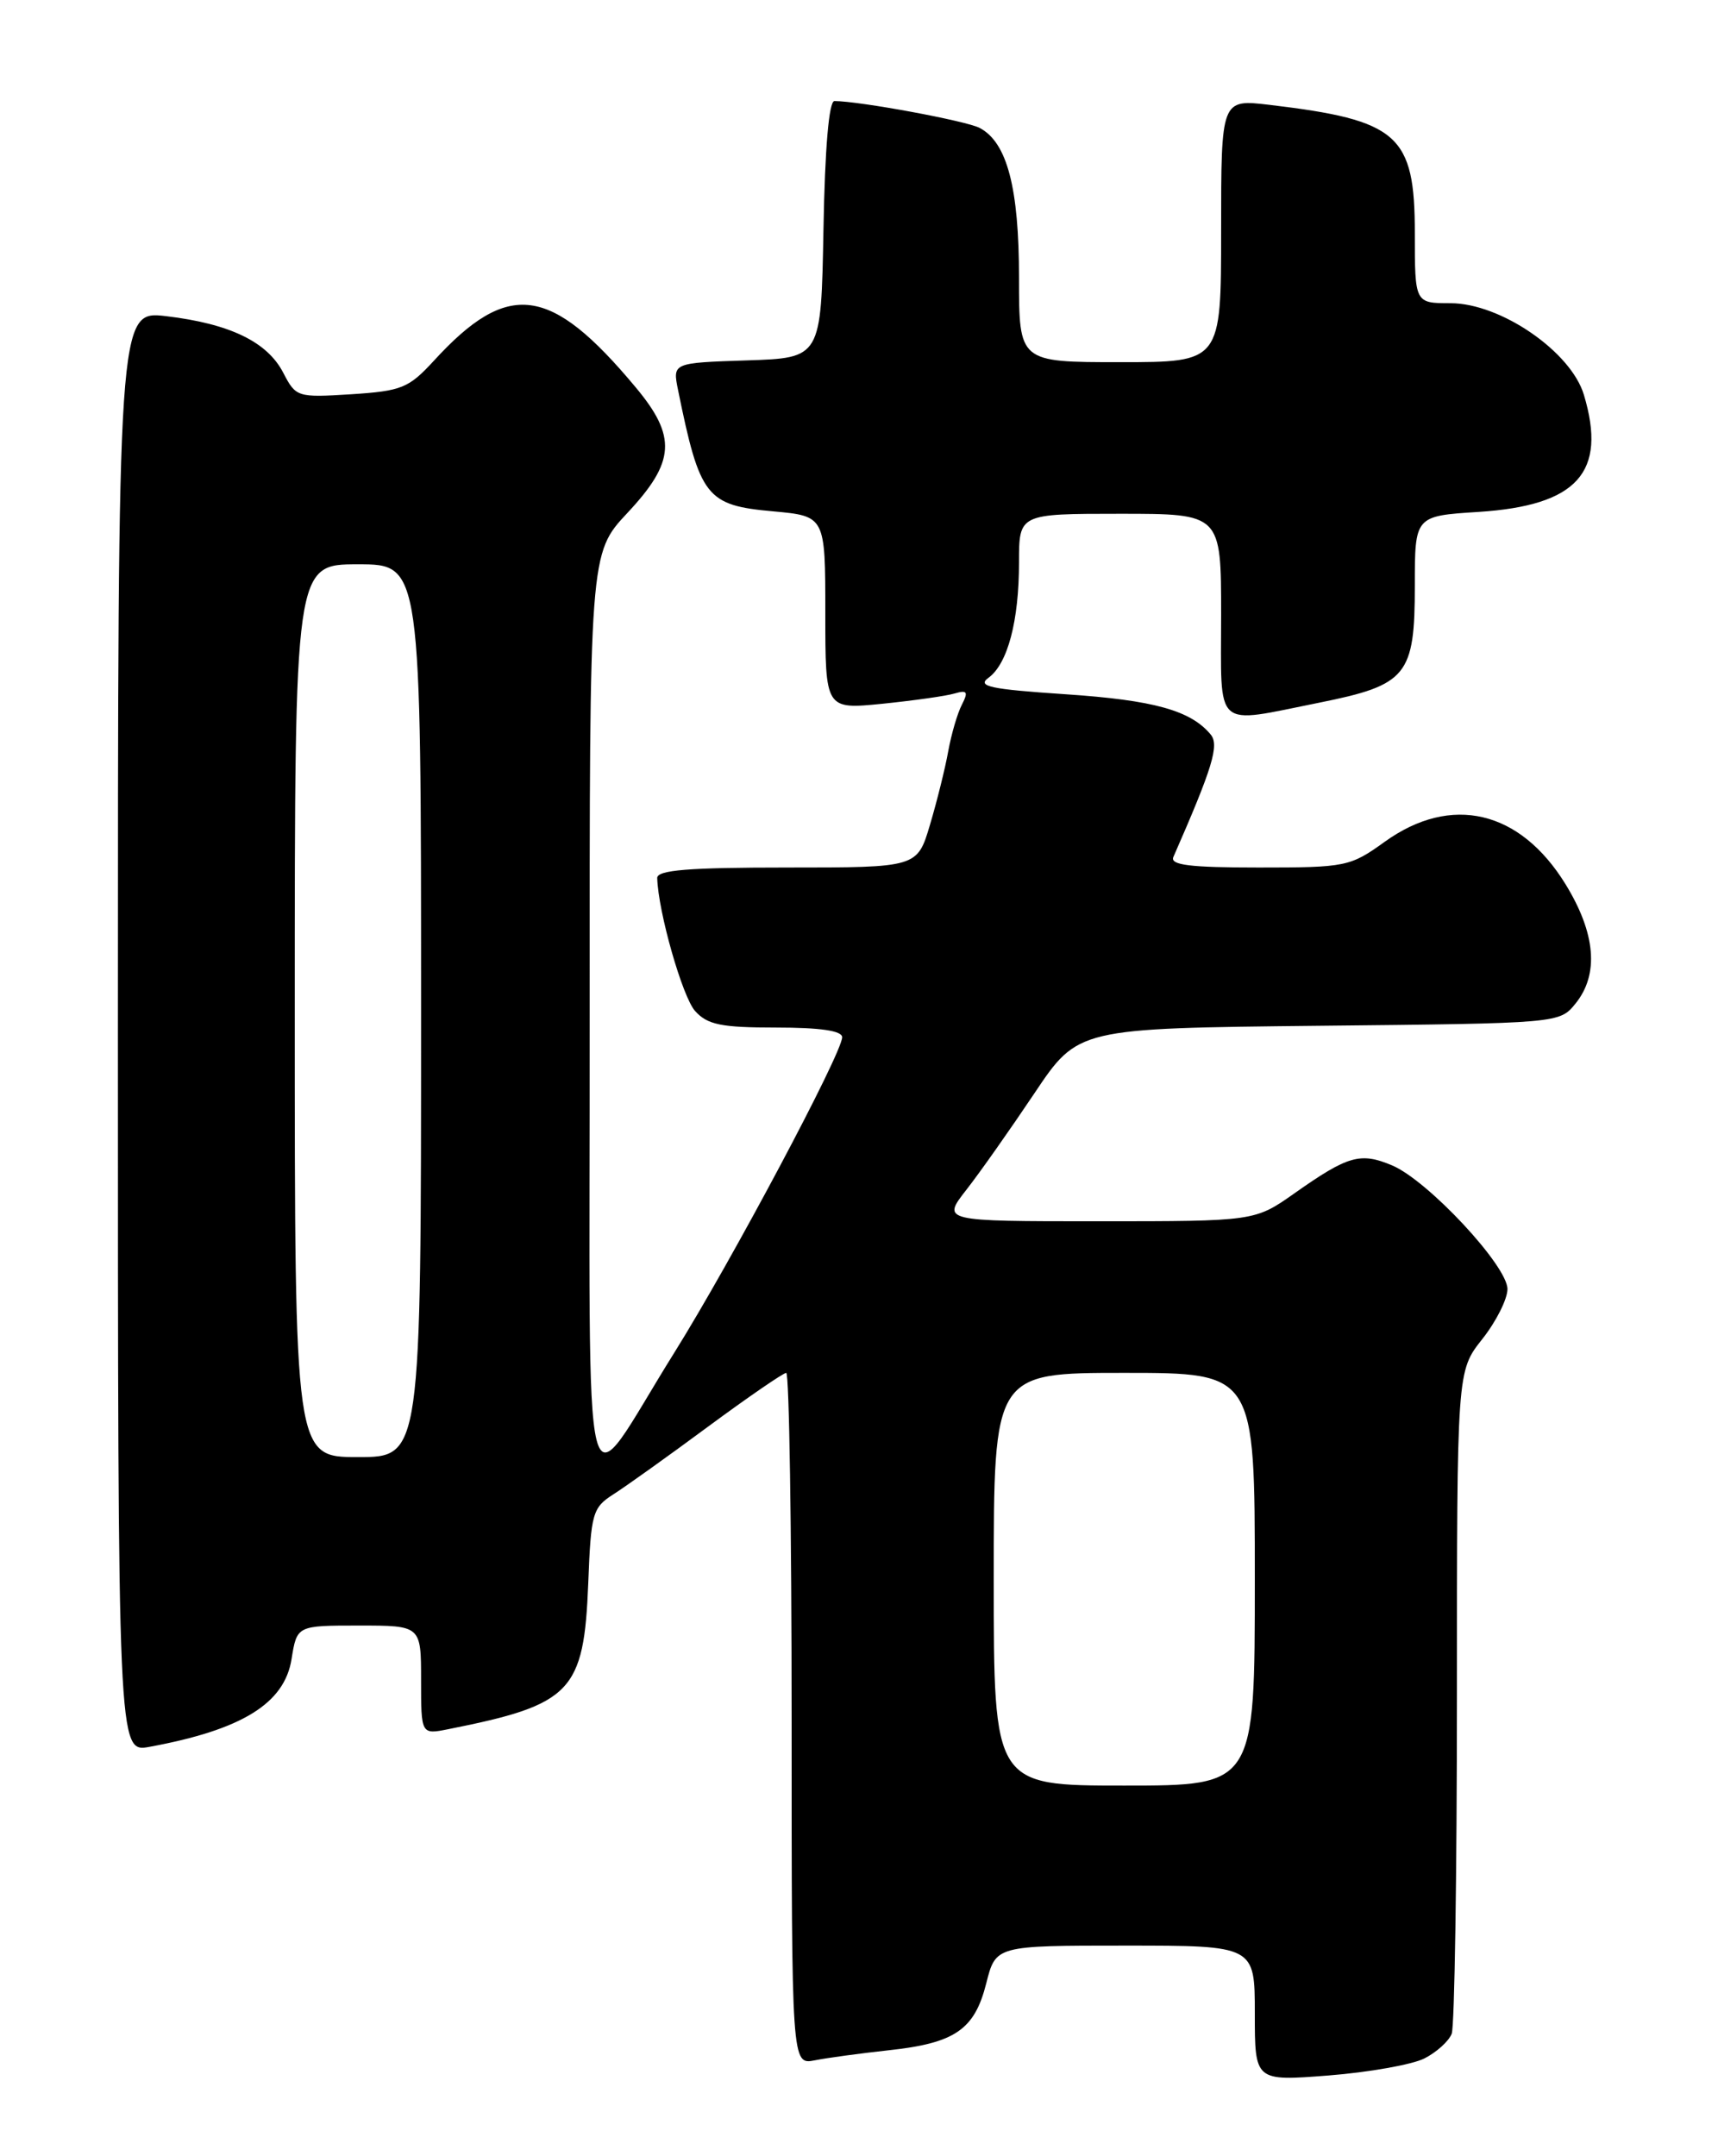 <?xml version="1.0" encoding="UTF-8" standalone="no"?>
<!DOCTYPE svg PUBLIC "-//W3C//DTD SVG 1.1//EN" "http://www.w3.org/Graphics/SVG/1.1/DTD/svg11.dtd" >
<svg xmlns="http://www.w3.org/2000/svg" xmlns:xlink="http://www.w3.org/1999/xlink" version="1.1" viewBox="0 0 204 256">
 <g >
 <path fill="currentColor"
d=" M 169.13 244.40 C 170.57 243.67 172.04 242.35 172.38 241.46 C 172.72 240.56 173.00 222.50 173.00 201.31 C 173.00 162.79 173.00 162.79 176.00 159.00 C 177.65 156.92 179.00 154.24 179.00 153.05 C 179.00 150.29 169.56 140.17 165.31 138.37 C 161.54 136.78 160.08 137.19 153.75 141.65 C 149.00 145.00 149.00 145.00 130.41 145.00 C 111.83 145.00 111.83 145.00 114.76 141.25 C 116.37 139.19 120.00 134.03 122.84 129.79 C 128.00 122.09 128.00 122.09 156.59 121.79 C 185.18 121.50 185.18 121.50 187.09 119.14 C 189.89 115.67 189.48 110.82 185.90 104.99 C 180.49 96.19 172.32 94.27 164.43 99.94 C 160.32 102.90 159.81 103.00 149.48 103.00 C 141.30 103.00 138.91 102.71 139.33 101.75 C 143.99 91.13 144.80 88.46 143.76 87.21 C 141.39 84.35 137.01 83.13 126.55 82.43 C 117.54 81.83 115.97 81.49 117.38 80.47 C 119.66 78.80 121.00 73.73 121.00 66.76 C 121.00 61.00 121.00 61.00 133.00 61.00 C 145.00 61.00 145.00 61.00 145.00 73.00 C 145.00 86.86 143.99 85.96 156.64 83.43 C 167.09 81.33 168.00 80.22 168.00 69.52 C 168.00 61.26 168.00 61.26 175.57 60.78 C 187.30 60.02 190.84 56.09 188.08 46.89 C 186.55 41.75 178.18 36.00 172.24 36.00 C 168.00 36.00 168.00 36.00 168.00 27.69 C 168.00 15.99 166.05 14.27 150.75 12.45 C 145.00 11.77 145.00 11.77 145.00 27.38 C 145.00 43.00 145.00 43.00 133.00 43.00 C 121.00 43.00 121.00 43.00 121.00 32.97 C 121.00 22.30 119.59 16.91 116.33 15.19 C 114.75 14.35 102.04 12.00 99.08 12.00 C 98.43 12.00 97.95 17.61 97.78 27.25 C 97.50 42.50 97.50 42.50 88.68 42.79 C 79.86 43.08 79.86 43.08 80.51 46.29 C 83.10 59.02 83.86 60.00 91.79 60.71 C 98.00 61.28 98.00 61.28 98.00 72.76 C 98.00 84.23 98.00 84.23 104.75 83.56 C 108.46 83.18 112.33 82.64 113.34 82.34 C 114.85 81.90 115.00 82.13 114.22 83.66 C 113.69 84.67 112.97 87.15 112.60 89.17 C 112.24 91.19 111.26 95.13 110.43 97.92 C 108.92 103.00 108.92 103.00 93.46 103.00 C 81.74 103.00 78.01 103.30 78.04 104.25 C 78.15 108.26 81.04 118.38 82.54 120.04 C 84.01 121.67 85.64 122.00 92.15 122.00 C 97.40 122.00 100.00 122.38 100.00 123.15 C 100.00 125.03 86.85 149.74 80.10 160.55 C 68.80 178.61 70.05 183.55 70.02 120.60 C 70.00 65.71 70.00 65.71 74.50 60.90 C 80.19 54.82 80.38 51.84 75.46 45.96 C 65.36 33.86 60.34 33.20 51.52 42.83 C 48.53 46.08 47.70 46.42 41.71 46.81 C 35.29 47.21 35.14 47.16 33.63 44.25 C 31.73 40.58 27.29 38.44 19.75 37.54 C 14.00 36.86 14.00 36.86 14.00 122.47 C 14.00 208.09 14.00 208.09 17.75 207.40 C 28.72 205.38 33.78 202.26 34.62 196.98 C 35.26 193.00 35.26 193.00 42.63 193.00 C 50.00 193.00 50.00 193.00 50.00 199.47 C 50.00 205.95 50.00 205.95 53.25 205.30 C 67.88 202.39 69.34 200.87 69.85 187.98 C 70.17 179.64 70.36 179.00 72.85 177.41 C 74.31 176.48 79.38 172.86 84.11 169.36 C 88.85 165.86 93.02 163.00 93.36 163.00 C 93.71 163.00 94.00 181.49 94.00 204.08 C 94.00 245.16 94.00 245.16 96.75 244.62 C 98.26 244.32 102.20 243.79 105.50 243.43 C 113.40 242.58 115.72 240.99 117.11 235.48 C 118.24 231.00 118.24 231.00 133.62 231.00 C 149.00 231.00 149.00 231.00 149.00 239.05 C 149.00 247.10 149.00 247.10 157.75 246.42 C 162.56 246.04 167.68 245.13 169.13 244.40 Z  M 118.00 187.50 C 118.00 163.00 118.00 163.00 133.50 163.00 C 149.00 163.00 149.00 163.00 149.00 187.50 C 149.00 212.00 149.00 212.00 133.50 212.00 C 118.00 212.00 118.00 212.00 118.00 187.50 Z  M 35.00 120.00 C 35.00 67.00 35.00 67.00 42.50 67.00 C 50.00 67.00 50.00 67.00 50.00 120.00 C 50.00 173.00 50.00 173.00 42.50 173.00 C 35.00 173.00 35.00 173.00 35.00 120.00 Z "/>
</g>
</svg>